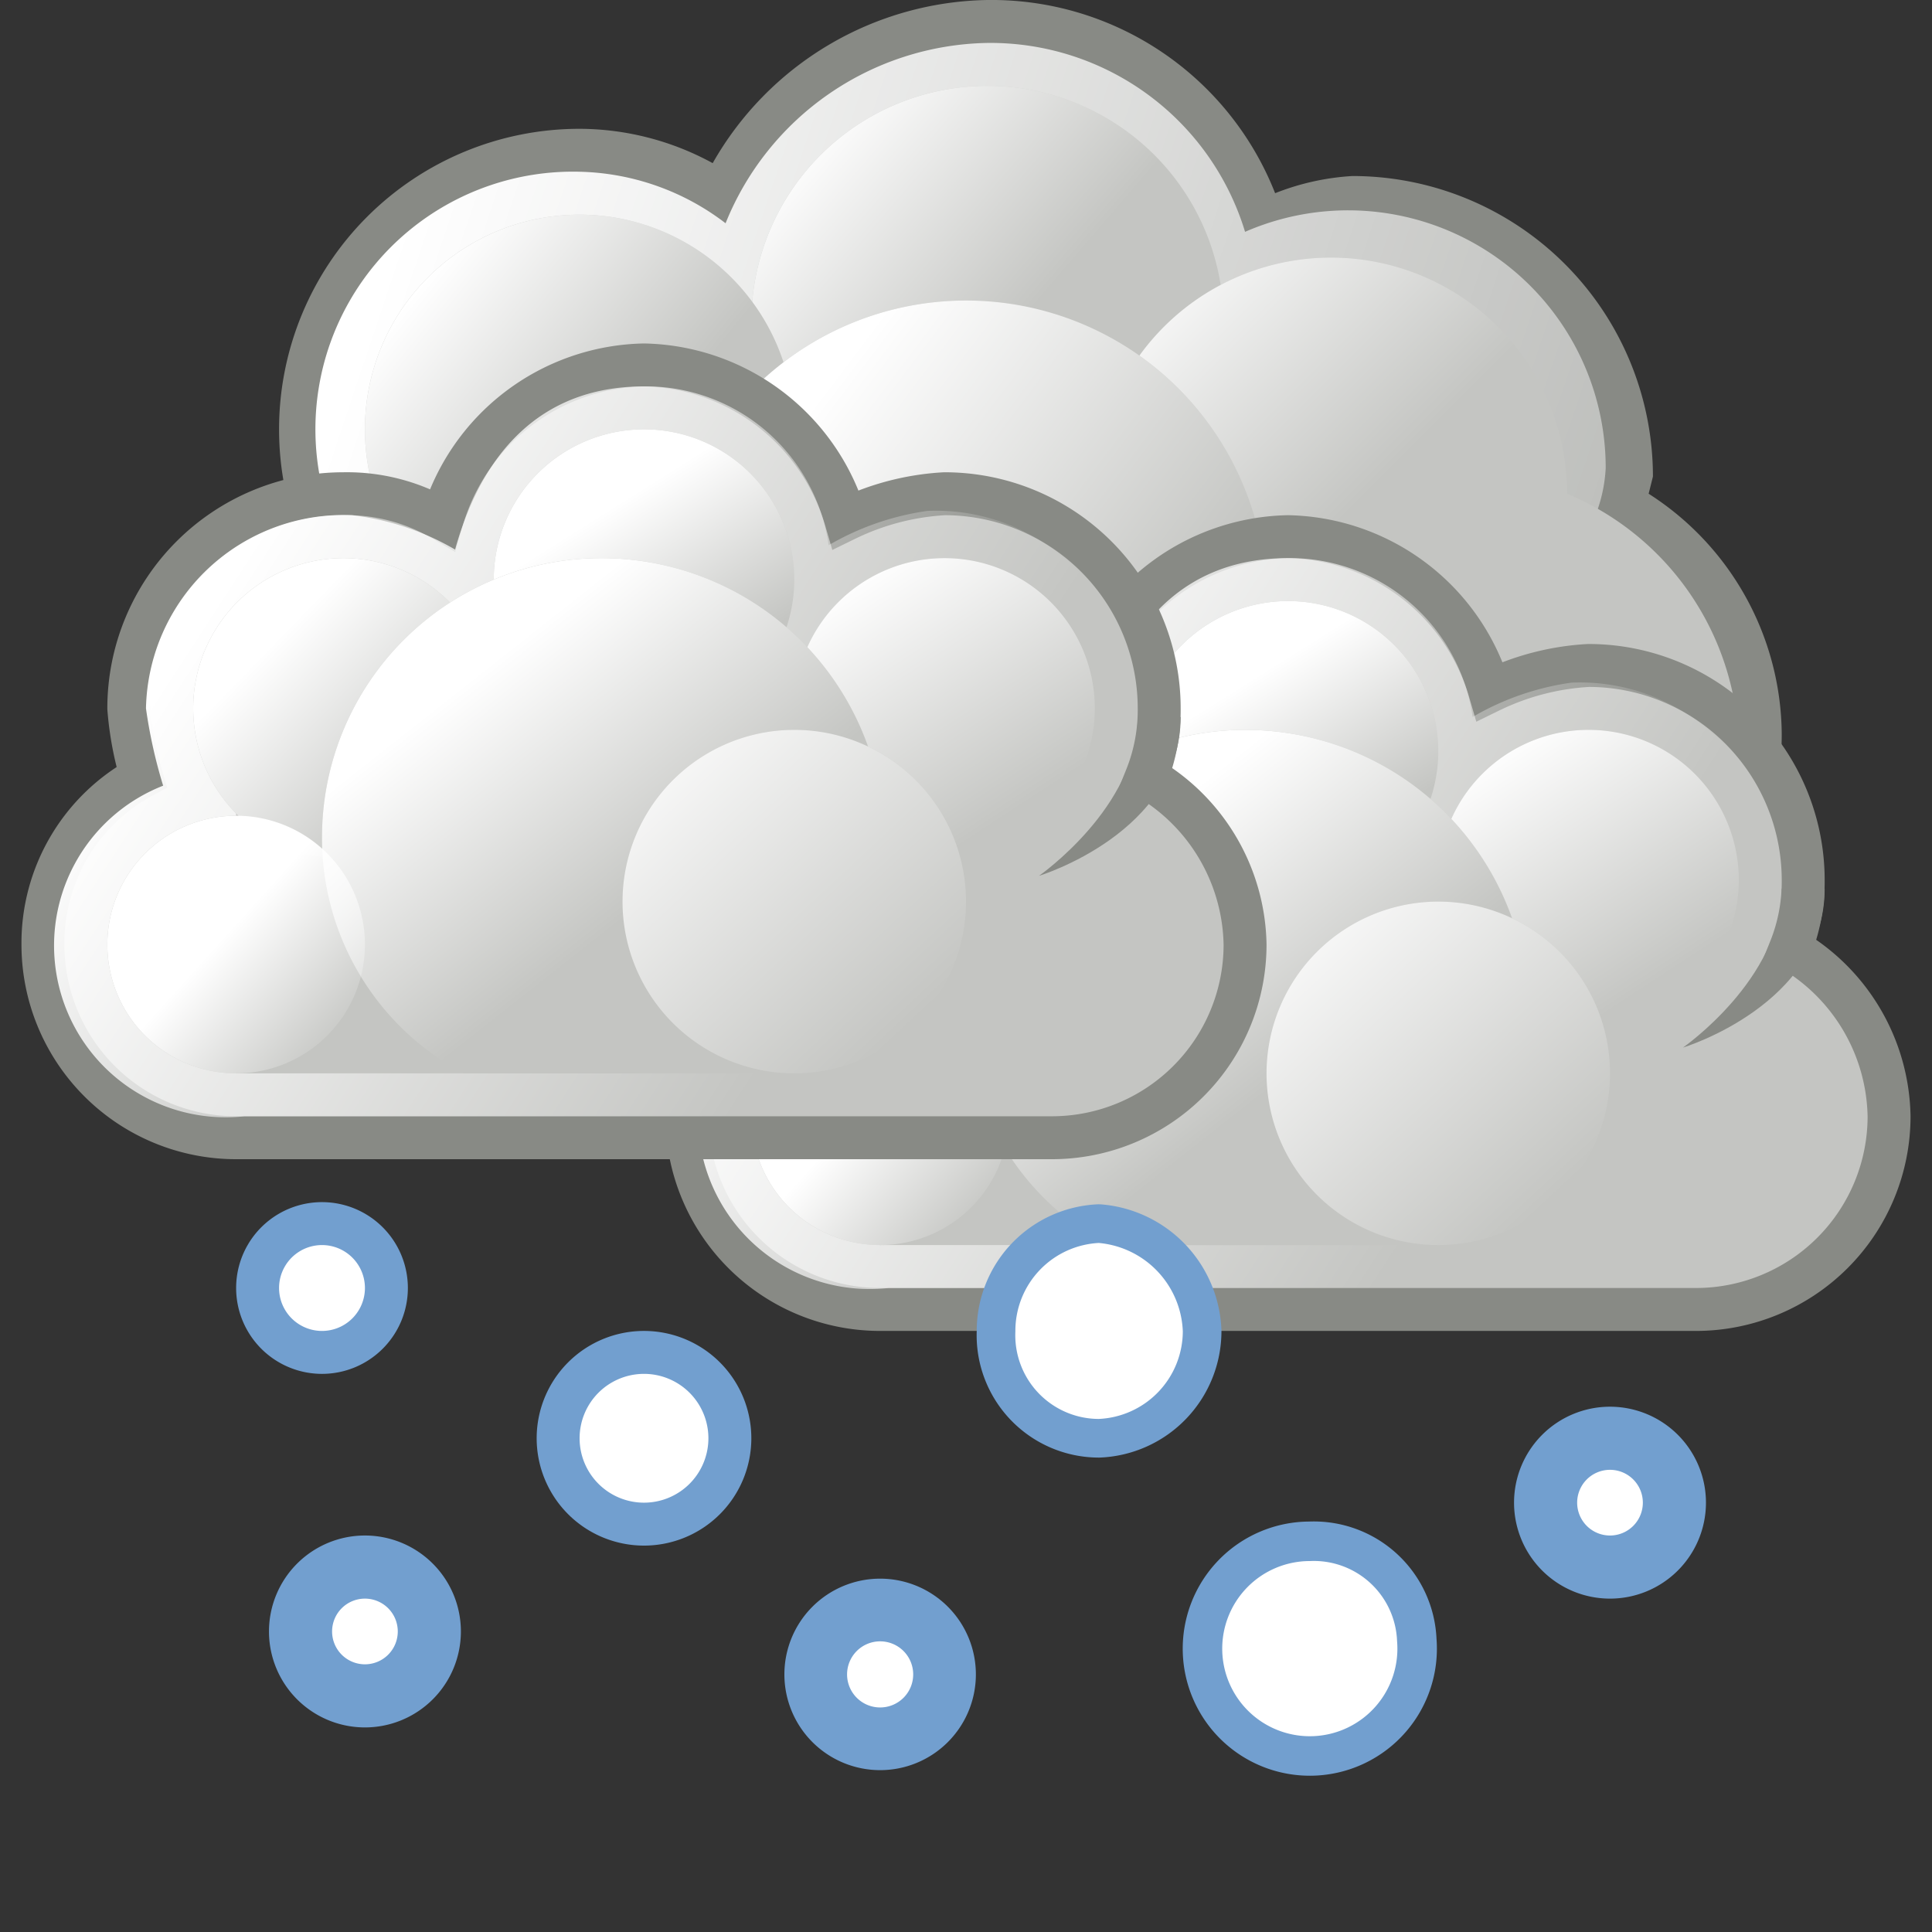 <svg xmlns="http://www.w3.org/2000/svg" xmlns:xlink="http://www.w3.org/1999/xlink" viewBox="0 0 45 45"><rect x="0" y="0" width="45" height="45" fill="#333333" stroke="none"/><defs><linearGradient id="a" x1="907.1" x2="957.5" y1="234.1" y2="217.2" gradientTransform="matrix(1 0 0 -1 -898.1 240)" gradientUnits="userSpaceOnUse"><stop offset="0" stop-color="#fff"/><stop offset="1" stop-color="#fff" stop-opacity="0"/></linearGradient><linearGradient xlink:href="#a" id="b" x1="712" x2="717.7" y1="207.9" y2="203" gradientTransform="matrix(.88 0 0 -.88 -609.2 187.8)"/><linearGradient xlink:href="#a" id="c" x1="708.3" x2="714.2" y1="213.1" y2="207.2" gradientTransform="matrix(.91 0 0 -.91 -619.3 201.3)"/><linearGradient xlink:href="#a" id="d" x1="629.8" x2="634.1" y1="257.5" y2="254" gradientTransform="matrix(1.14 0 0 -1.14 -709.4 301.7)"/><linearGradient xlink:href="#a" id="e" x1="661.1" x2="668.8" y1="236.8" y2="231" gradientTransform="matrix(1.04 0 0 -1.04 -669 256.2)"/><linearGradient xlink:href="#a" id="f" x1="-641.1" x2="-637.9" y1="19.4" y2="15.4" gradientTransform="matrix(1.42 0 0 -1.42 917.2 39.5)"/><linearGradient xlink:href="#a" id="g" x1="767.3" x2="781.3" y1="282.5" y2="273.4" gradientTransform="matrix(1 0 0 -1 -747 300)"/><linearGradient xlink:href="#a" id="h" x1="768.5" x2="770.7" y1="292.4" y2="288.9" gradientTransform="matrix(1.06 0 0 -1.06 -783.3 324.4)"/><linearGradient xlink:href="#a" id="i" x1="767.5" x2="770.9" y1="293.9" y2="288.7" gradientTransform="matrix(1.06 0 0 -1.06 -776.3 327.4)"/><linearGradient xlink:href="#a" id="j" x1="767.4" x2="770.8" y1="292.8" y2="289.4" gradientTransform="matrix(1.06 0 0 -1.06 -790.3 327.4)"/><linearGradient xlink:href="#a" id="k" x1="776.1" x2="780.2" y1="280.3" y2="275.1" gradientTransform="matrix(1 0 0 -1 -750 300)"/><linearGradient xlink:href="#a" id="l" x1="812.6" x2="815.7" y1="260.1" y2="257.3" gradientTransform="matrix(.91 0 0 -.91 -717.1 260)"/><linearGradient xlink:href="#a" id="m" x1="605.6" x2="609.7" y1="294.8" y2="290.4" gradientTransform="matrix(1.58 0 0 -1.58 -925.8 485.5)"/><linearGradient xlink:href="#a" id="n" x1="797.3" x2="811.3" y1="282.5" y2="273.4" gradientTransform="matrix(1 0 0 -1 -792 296)"/><linearGradient xlink:href="#a" id="o" x1="798.5" x2="800.7" y1="292.4" y2="288.9" gradientTransform="matrix(1.06 0 0 -1.06 -830 320.4)"/><linearGradient xlink:href="#a" id="p" x1="797.5" x2="800.9" y1="293.9" y2="288.7" gradientTransform="matrix(1.06 0 0 -1.06 -823 323.4)"/><linearGradient xlink:href="#a" id="q" x1="797.4" x2="800.9" y1="292.8" y2="289.4" gradientTransform="matrix(1.06 0 0 -1.06 -837 323.4)"/><linearGradient xlink:href="#a" id="r" x1="806.1" x2="810.2" y1="280.3" y2="275.1" gradientTransform="matrix(1 0 0 -1 -795 296)"/><linearGradient xlink:href="#a" id="s" x1="842.6" x2="845.7" y1="260.1" y2="257.3" gradientTransform="matrix(.91 0 0 -.91 -759.3 256)"/><linearGradient xlink:href="#a" id="t" x1="630.2" x2="634.3" y1="294.4" y2="290" gradientTransform="matrix(1.58 0 0 -1.58 -979.6 480.8)"/><style>.p{fill:#888a85}.c,.i{fill:#c4c5c2}.i{stroke:#888a85;stroke-miterlimit:2}.p{fill-rule:evenodd}.y{fill:#fff;stroke:#729fcf;stroke-miterlimit:10}</style></defs><path d="M23 0a7.5 7.5 0 0 0-6.4 3.8 6.5 6.5 0 0 0-3.1-.8 7 7 0 1 0 0 14 6.9 6.9 0 0 0 5.7-3.2A7.1 7.1 0 0 0 23 15a7.5 7.5 0 0 0 2.6-.5 7 7 0 0 0 2 2.2l-.1.4a7 7 0 1 0 14 0 6.7 6.7 0 0 0-3.1-5.6l.1-.4a7 7 0 0 0-7-7 5.8 5.8 0 0 0-1.8.4A7.1 7.1 0 0 0 23 0Z" style="fill:#888a85"/><path d="M23 1a6.7 6.7 0 0 0-6.1 4.2A5.8 5.8 0 0 0 13.5 4a6 6 0 1 0 5.3 8.5A6.4 6.4 0 0 0 23 14a5.7 5.7 0 0 0 2.9-.8 5.7 5.7 0 0 0 1.9 2.4 5.8 5.8 0 0 0-.4 1.8 6.5 6.5 0 1 0 9.8-5.5 3.5 3.5 0 0 0 .2-1A6 6 0 0 0 29 5.4 6.2 6.2 0 0 0 23 1Z" style="fill:url(#a)"/><path d="M40.5 17.5a6.5 6.5 0 1 1-13 0 6.5 6.5 0 1 1 13 0ZM28.5 7.5a5.5 5.5 0 0 1-11 0 5.5 5.5 0 0 1 11 0Z" class="c"/><path d="M28.5 7.5a5.5 5.5 0 0 1-11 0 5.5 5.5 0 0 1 11 0Z" style="fill:url(#b)"/><path d="M36.5 11.5a5.5 5.5 0 1 1-11 0 5.5 5.5 0 1 1 11 0Z" class="c"/><path d="M36.5 11.5a5.5 5.5 0 1 1-11 0 5.5 5.5 0 1 1 11 0Z" style="fill:url(#c)"/><path d="M18.5 10a5 5 0 1 1-5-5 5 5 0 0 1 5 5Z" class="c"/><path d="M18.5 10a5 5 0 1 1-5-5 5 5 0 0 1 5 5Z" style="fill:url(#d)"/><path d="M29.5 14a7 7 0 0 1-14 0 7 7 0 0 1 14 0Z" class="c"/><path d="M29.5 14a7 7 0 0 1-14 0 7 7 0 0 1 14 0Z" style="fill:url(#e)"/><path d="M15 16.5a5 5 0 1 1-5-5 5 5 0 0 1 5 5Z" class="c"/><path d="M15.2 16.4a5 5 0 1 1-5.1-5 5 5 0 0 1 5 5Z" style="fill:url(#f)"/><path d="M30 12.5a5 5 0 0 0-4.7 3.6 4.4 4.4 0 0 0-2.3-.6 5 5 0 0 0-5 5 7.6 7.6 0 0 0 .3 1.6A4.4 4.4 0 0 0 16 26a4.5 4.5 0 0 0 4.5 4.5h19A4.5 4.5 0 0 0 44 26a4.6 4.6 0 0 0-2.3-3.9 4.2 4.2 0 0 0 .3-1.6 5 5 0 0 0-5-5 6 6 0 0 0-2.3.6 5 5 0 0 0-4.7-3.6Z" class="i"/><path d="M30 13c-2.2 0-3.7 1.3-4.4 3.8a6.2 6.2 0 0 0-2.4-.8 4.6 4.6 0 0 0-4.8 4.5 11.6 11.6 0 0 0 .4 1.8 4 4 0 0 0 1.9 7.7H39a4 4 0 0 0 4.3-4.3 4 4 0 0 0-2.4-3.4 6 6 0 0 0 .5-1.8 4.6 4.6 0 0 0-4.8-4.6 6.3 6.3 0 0 0-2.3.8A4.3 4.3 0 0 0 30 13Z" style="fill:url(#g)"/><path d="M33.5 17.5A3.5 3.5 0 1 1 30 14a3.5 3.5 0 0 1 3.5 3.5Z" class="c"/><path d="M33.5 17.5A3.5 3.5 0 1 1 30 14a3.5 3.5 0 0 1 3.5 3.5Z" style="fill:url(#h)"/><path d="M20.5 20h20v9h-20z" class="c"/><path d="M23.5 26a3 3 0 1 1-3-3 3 3 0 0 1 3 3ZM40.5 20.5A3.5 3.5 0 1 1 37 17a3.5 3.5 0 0 1 3.5 3.5Z" class="c"/><path d="M40.5 20.5A3.5 3.5 0 1 1 37 17a3.5 3.5 0 0 1 3.5 3.5Z" style="fill:url(#i)"/><path d="M26.5 20.5A3.5 3.5 0 1 1 23 17a3.5 3.5 0 0 1 3.5 3.5Z" class="c"/><path d="M26.5 20.5A3.5 3.5 0 1 1 23 17a3.5 3.5 0 0 1 3.5 3.5Z" style="fill:url(#j)"/><path d="M29 17a6.5 6.5 0 0 0-6.5 6.5 6.3 6.3 0 0 0 3.3 5.5h6.5a6.4 6.4 0 0 0 3.3-5.5A6.6 6.6 0 0 0 29 17Z" class="c"/><path d="M29 17a6.5 6.5 0 0 0-6.5 6.5 6.2 6.2 0 0 0 3.3 5.5h6.5a6.4 6.4 0 0 0 3.3-5.5A6.6 6.6 0 0 0 29 17Z" style="fill:url(#k)"/><path d="M23.5 26a3 3 0 1 1-3-3 3 3 0 0 1 3 3Z" style="fill:url(#l)"/><path d="M42.5 20.7c0 2.7-3.3 3.7-3.3 3.7s2.3-1.6 2.3-3.7Z" class="p"/><path d="M37.5 25a4 4 0 1 1-4-4 4 4 0 0 1 4 4Z" class="c"/><path d="M37.5 25a4 4 0 1 1-4-4 4 4 0 0 1 4 4Z" style="fill:url(#m)"/><path d="M15 8.5a5 5 0 0 0-4.7 3.6 4.4 4.4 0 0 0-2.3-.6 5 5 0 0 0-5 5 7.6 7.6 0 0 0 .3 1.6A4.4 4.4 0 0 0 1 22a4.5 4.5 0 0 0 4.5 4.5h19A4.5 4.5 0 0 0 29 22a4.6 4.6 0 0 0-2.3-3.9 4.2 4.2 0 0 0 .3-1.6 5 5 0 0 0-5-5 6 6 0 0 0-2.3.6A5 5 0 0 0 15 8.5Z" class="i"/><path d="M15 9c-2.2 0-3.7 1.3-4.4 3.8a6.2 6.2 0 0 0-2.4-.8 4.6 4.6 0 0 0-4.8 4.5 11.6 11.6 0 0 0 .4 1.8A4 4 0 0 0 5.7 26H24a4 4 0 0 0 4.3-4.3 4 4 0 0 0-2.4-3.4 6 6 0 0 0 .5-1.8 4.6 4.6 0 0 0-4.8-4.6 6.3 6.3 0 0 0-2.3.8A4.3 4.3 0 0 0 15 9Z" style="fill:url(#n)"/><path d="M18.5 13.5A3.5 3.5 0 1 1 15 10a3.5 3.5 0 0 1 3.5 3.5Z" class="c"/><path d="M18.5 13.5A3.5 3.5 0 1 1 15 10a3.5 3.5 0 0 1 3.5 3.5Z" style="fill:url(#o)"/><path d="M5.5 16h20v9h-20z" class="c"/><path d="M8.5 22a3 3 0 0 1-3 3 3 3 0 0 1 0-6 3 3 0 0 1 3 3ZM25.5 16.5A3.5 3.5 0 1 1 22 13a3.5 3.5 0 0 1 3.5 3.5Z" class="c"/><path d="M25.5 16.5A3.5 3.5 0 1 1 22 13a3.5 3.5 0 0 1 3.5 3.5Z" style="fill:url(#p)"/><path d="M11.5 16.5A3.5 3.5 0 0 1 8 20a3.5 3.5 0 0 1 0-7 3.5 3.5 0 0 1 3.5 3.5Z" class="c"/><path d="M11.5 16.5A3.5 3.5 0 0 1 8 20a3.5 3.5 0 0 1 0-7 3.5 3.5 0 0 1 3.5 3.5Z" style="fill:url(#q)"/><path d="M14 13a6.5 6.5 0 0 0-6.5 6.5 6.3 6.3 0 0 0 3.3 5.5h6.5a6.4 6.4 0 0 0 3.3-5.5A6.6 6.6 0 0 0 14 13Z" class="c"/><path d="M14 13a6.5 6.5 0 0 0-6.5 6.5 6.2 6.2 0 0 0 3.3 5.5h6.5a6.4 6.4 0 0 0 3.3-5.5A6.6 6.6 0 0 0 14 13Z" style="fill:url(#r)"/><path d="M8.5 22a3 3 0 0 1-3 3 3 3 0 0 1 0-6 3 3 0 0 1 3 3Z" style="fill:url(#s)"/><path d="M27.5 16.7c0 2.7-3.3 3.7-3.3 3.7s2.3-1.6 2.3-3.7Z" class="p"/><path d="M22.5 21a4 4 0 1 1-4-4 4 4 0 0 1 4 4Z" class="c"/><path d="M22.5 21a4 4 0 1 1-4-4 4 4 0 0 1 4 4Z" style="fill:url(#t)"/><path d="M9 30a1.5 1.5 0 0 1-1.5 1.5 1.5 1.5 0 1 1 0-3A1.5 1.5 0 0 1 9 30ZM17 33.5a2 2 0 1 1-2-2 2 2 0 0 1 2 2Z" class="y"/><path d="M10 38a1.5 1.5 0 1 1-1.5-1.5A1.5 1.5 0 0 1 10 38ZM39 35a1.5 1.5 0 1 1-1.5-1.5A1.5 1.5 0 0 1 39 35Z" style="stroke-width:1.47px;stroke-miterlimit:1;fill:#fff;stroke:#729fcf"/><path d="M28 31a2.5 2.5 0 0 1-2.4 2.5 2.4 2.4 0 0 1-2.4-2.5 2.5 2.5 0 0 1 2.4-2.5A2.6 2.6 0 0 1 28 31Z" style="stroke-width:.9px;stroke-miterlimit:1;fill:#fff;stroke:#729fcf"/><path d="M33 38.2a2.5 2.5 0 1 1-2.5-2.3 2.4 2.4 0 0 1 2.5 2.3Z" style="stroke-width:.92px;stroke-miterlimit:1;fill:#fff;stroke:#729fcf"/><path d="M22 39a1.5 1.5 0 1 1-1.5-1.5A1.5 1.5 0 0 1 22 39Z" style="stroke-width:1.46px;stroke-miterlimit:1;fill:#fff;stroke:#729fcf"/></svg>